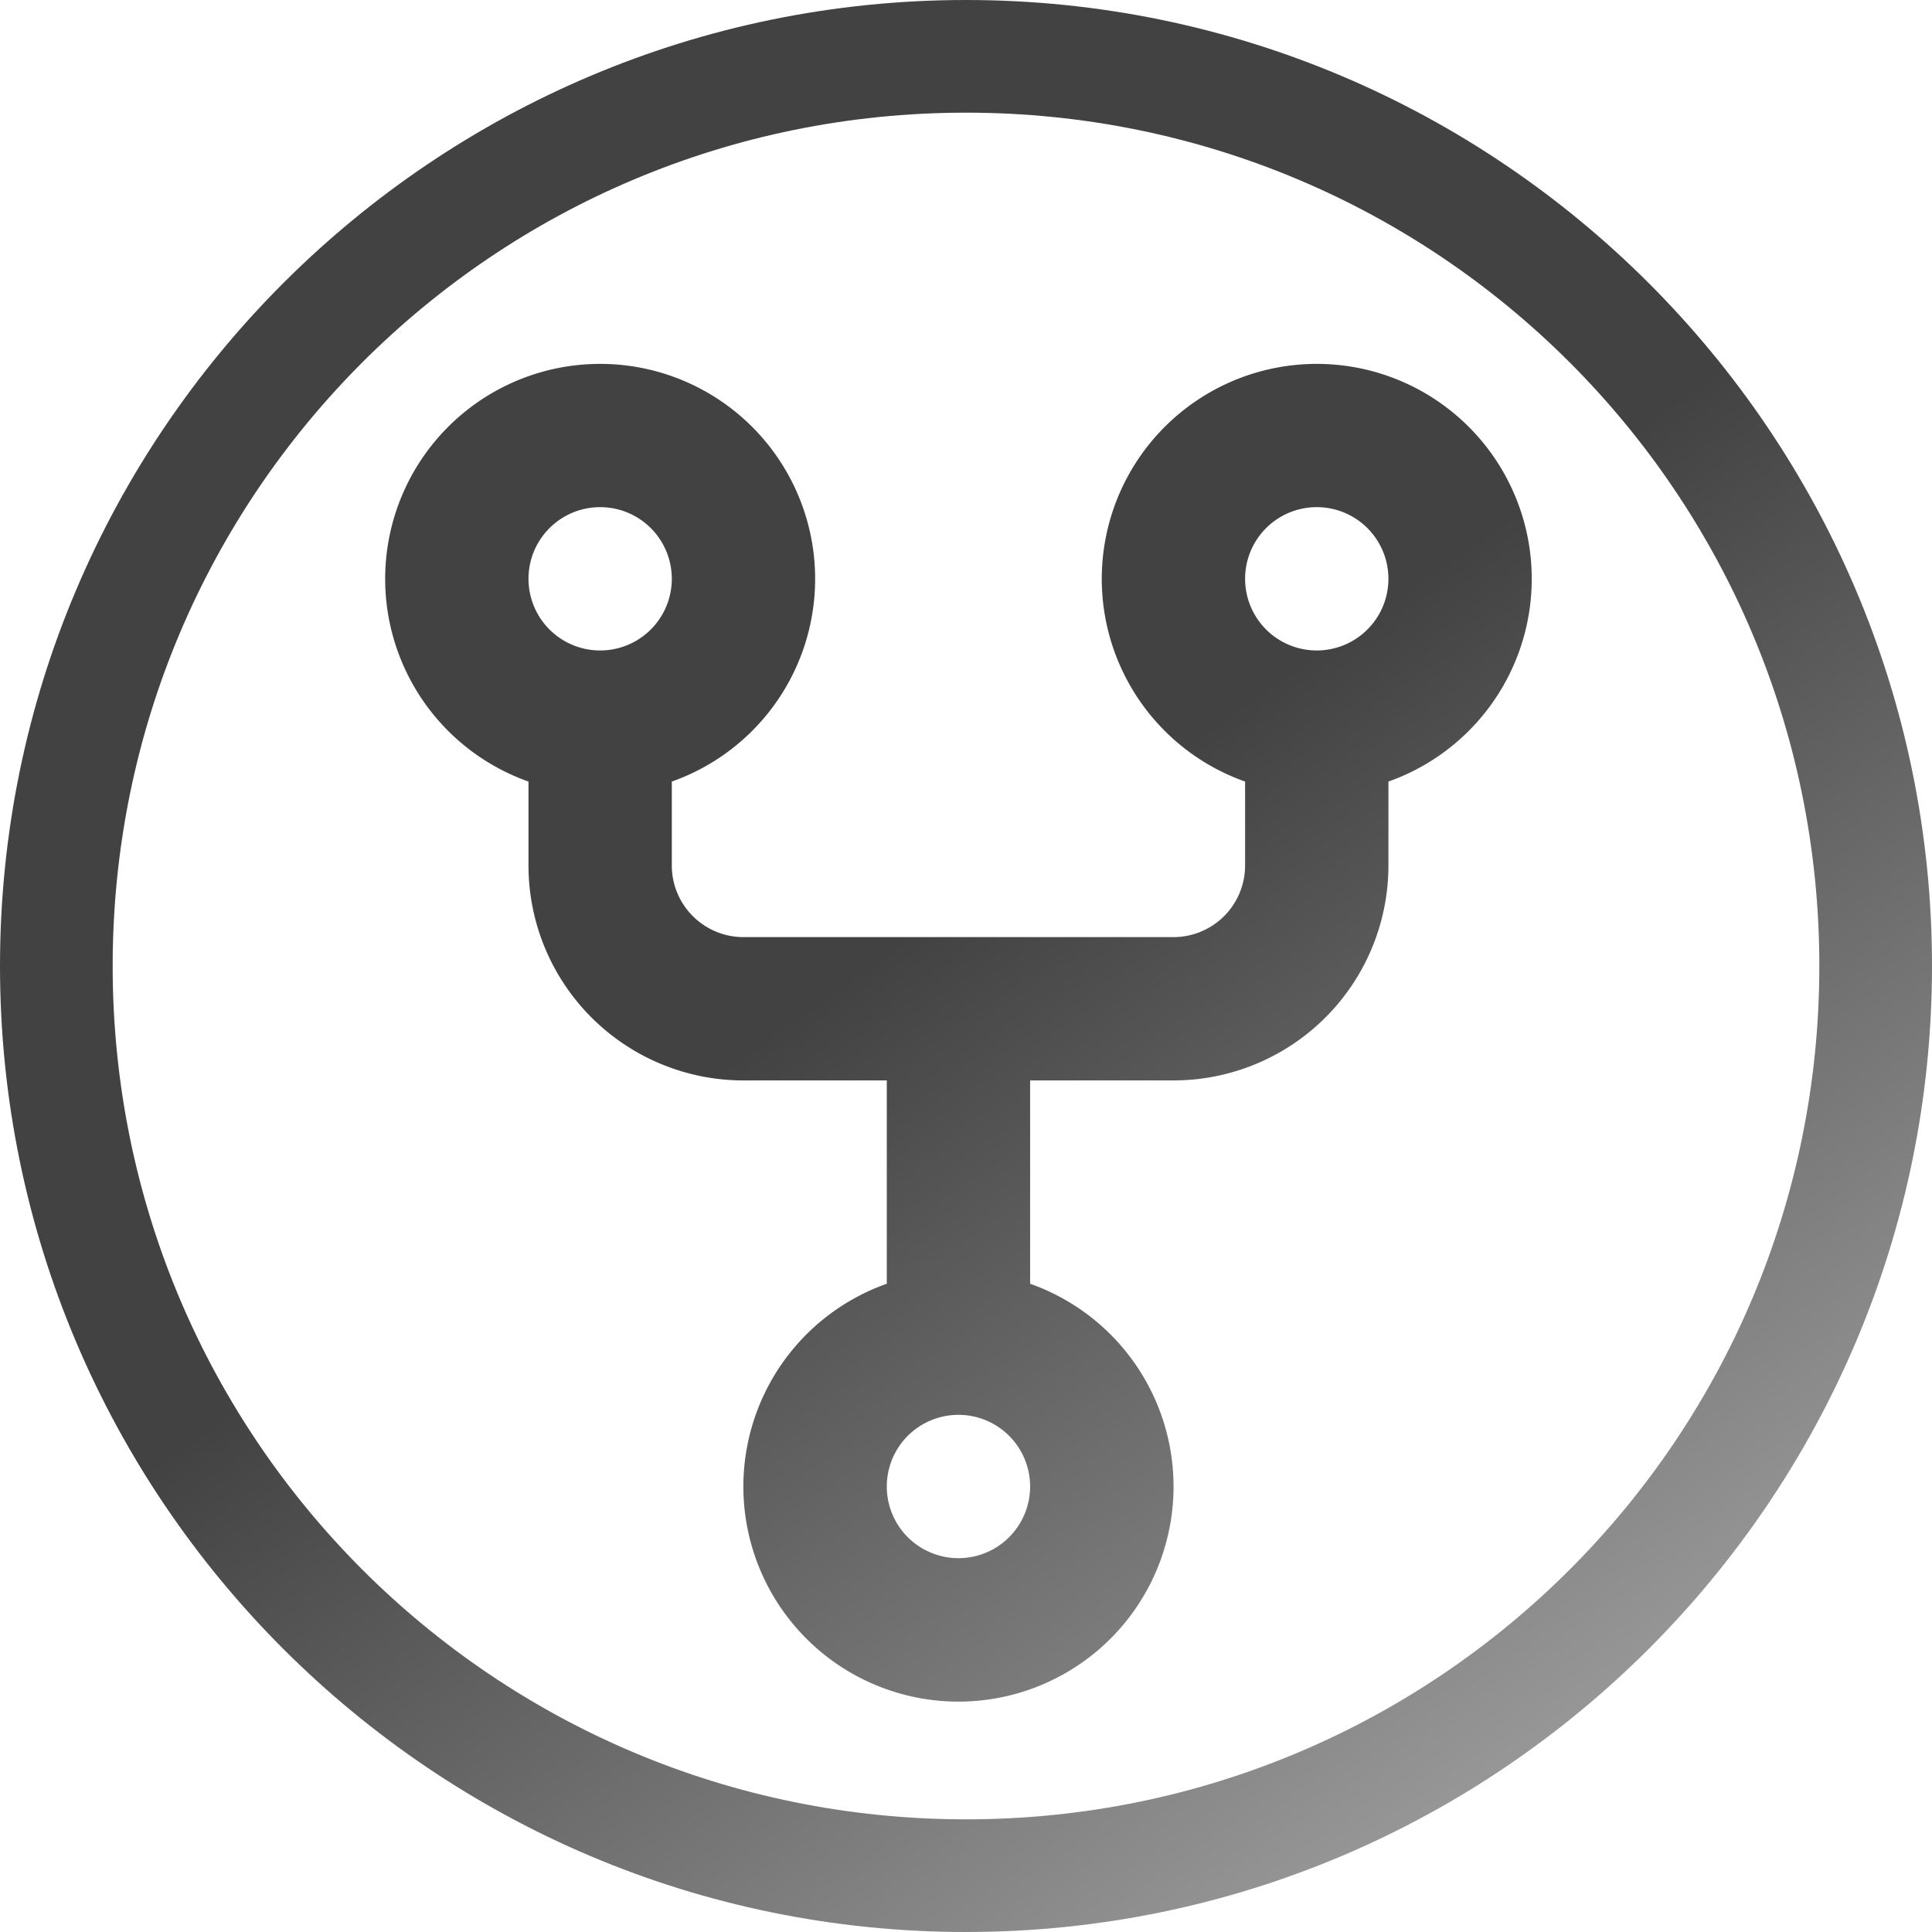 <?xml version="1.0" encoding="UTF-8" standalone="no"?>
<!-- Created with Inkscape (http://www.inkscape.org/) -->

<svg
   width="512"
   height="512"
   viewBox="0 0 512 512"
   version="1.1"
   id="svg1"
   xmlns:xlink="http://www.w3.org/1999/xlink"
   xmlns="http://www.w3.org/2000/svg"
   xmlns:svg="http://www.w3.org/2000/svg">
  <defs
     id="defs1">
    <linearGradient
       id="linearGradient25">
      <stop
         style="stop-color:#424242;stop-opacity:1;"
         offset="0.405"
         id="stop25" />
      <stop
         style="stop-color:#b6b6b6;stop-opacity:1;"
         offset="1"
         id="stop26" />
    </linearGradient>
    <linearGradient
       id="swatch10">
      <stop
         style="stop-color:#000000;stop-opacity:1;"
         offset="0"
         id="stop10" />
    </linearGradient>
    <linearGradient
       id="swatch2">
      <stop
         style="stop-color:#000000;stop-opacity:1;"
         offset="0"
         id="stop2" />
    </linearGradient>
    <linearGradient
       xlink:href="#linearGradient25"
       id="linearGradient26"
       x1="153.956"
       y1="-3.0517578e-05"
       x2="512"
       y2="512"
       gradientUnits="userSpaceOnUse"
       spreadMethod="pad" />
    <filter
       style="color-interpolation-filters:sRGB"
       id="filter52"
       x="0"
       y="0"
       width="1"
       height="1">
      <feColorMatrix
         type="hueRotate"
         values="180"
         result="color1"
         id="feColorMatrix51" />
      <feColorMatrix
         values="0 -1 0 0 1 -1 0 0 0 1 0 0 -1 0 1 0.21 0.72 0.07 1 0 "
         result="color2"
         id="feColorMatrix52" />
    </filter>
    <linearGradient
       xlink:href="#linearGradient25"
       id="linearGradient2"
       gradientUnits="userSpaceOnUse"
       x1="153.956"
       y1="-3.0517578e-05"
       x2="512"
       y2="512"
       spreadMethod="pad" />
    <linearGradient
       xlink:href="#linearGradient25"
       id="linearGradient3"
       gradientUnits="userSpaceOnUse"
       x1="153.956"
       y1="-3.0517578e-05"
       x2="512"
       y2="512"
       spreadMethod="pad" />
  </defs>
  <g
     id="layer1"
     style="filter:url(#filter52)">
    <g
       id="g16"
       style="opacity:1;mix-blend-mode:normal;fill:url(#linearGradient26);fill-opacity:1">
      <path
         d="m 178.037,207.12 v 22.232 c 0,10.483 8.508,18.991 18.991,18.991 h 113.945 a 18.991,18.991 0 0 0 18.991,-18.991 v -22.232 a 56.972,56.972 0 1 1 37.982,0 v 22.232 a 56.972,56.972 0 0 1 -56.972,56.972 h -37.982 v 53.883 a 56.998,56.998 0 1 1 -37.982,0 v -53.883 h -37.982 a 56.972,56.972 0 0 1 -56.972,-56.972 v -22.232 a 56.972,56.972 0 1 1 37.982,0 z m 0,-53.731 a 18.991,18.991 0 1 0 -37.982,0 18.991,18.991 0 0 0 37.982,0 z m 170.917,18.991 a 18.991,18.991 0 1 0 0,-37.982 18.991,18.991 0 0 0 0,37.982 z m -75.963,221.559 a 18.991,18.991 0 1 0 -37.982,0 18.991,18.991 0 0 0 37.982,0 z"
         id="path1"
         style="fill:url(#linearGradient2);fill-opacity:1;stroke-width:25.321;stroke-dasharray:none" />
      <path
         style="fill:url(#linearGradient3);fill-opacity:1;stroke-linejoin:bevel"
         d="M 256,0 C 114.792,0 0,114.792 0,256 0,397.208 114.792,512 256,512 397.208,512 512,397.208 512,256 512,114.792 397.208,0 256,0 Z m 0,29.857 C 381.072,29.857 482.143,130.928 482.143,256 482.143,381.072 381.072,482.143 256,482.143 130.928,482.143 29.857,381.072 29.857,256 29.857,130.928 130.928,29.857 256,29.857 Z"
         id="path2" />
    </g>
  </g>
</svg>

